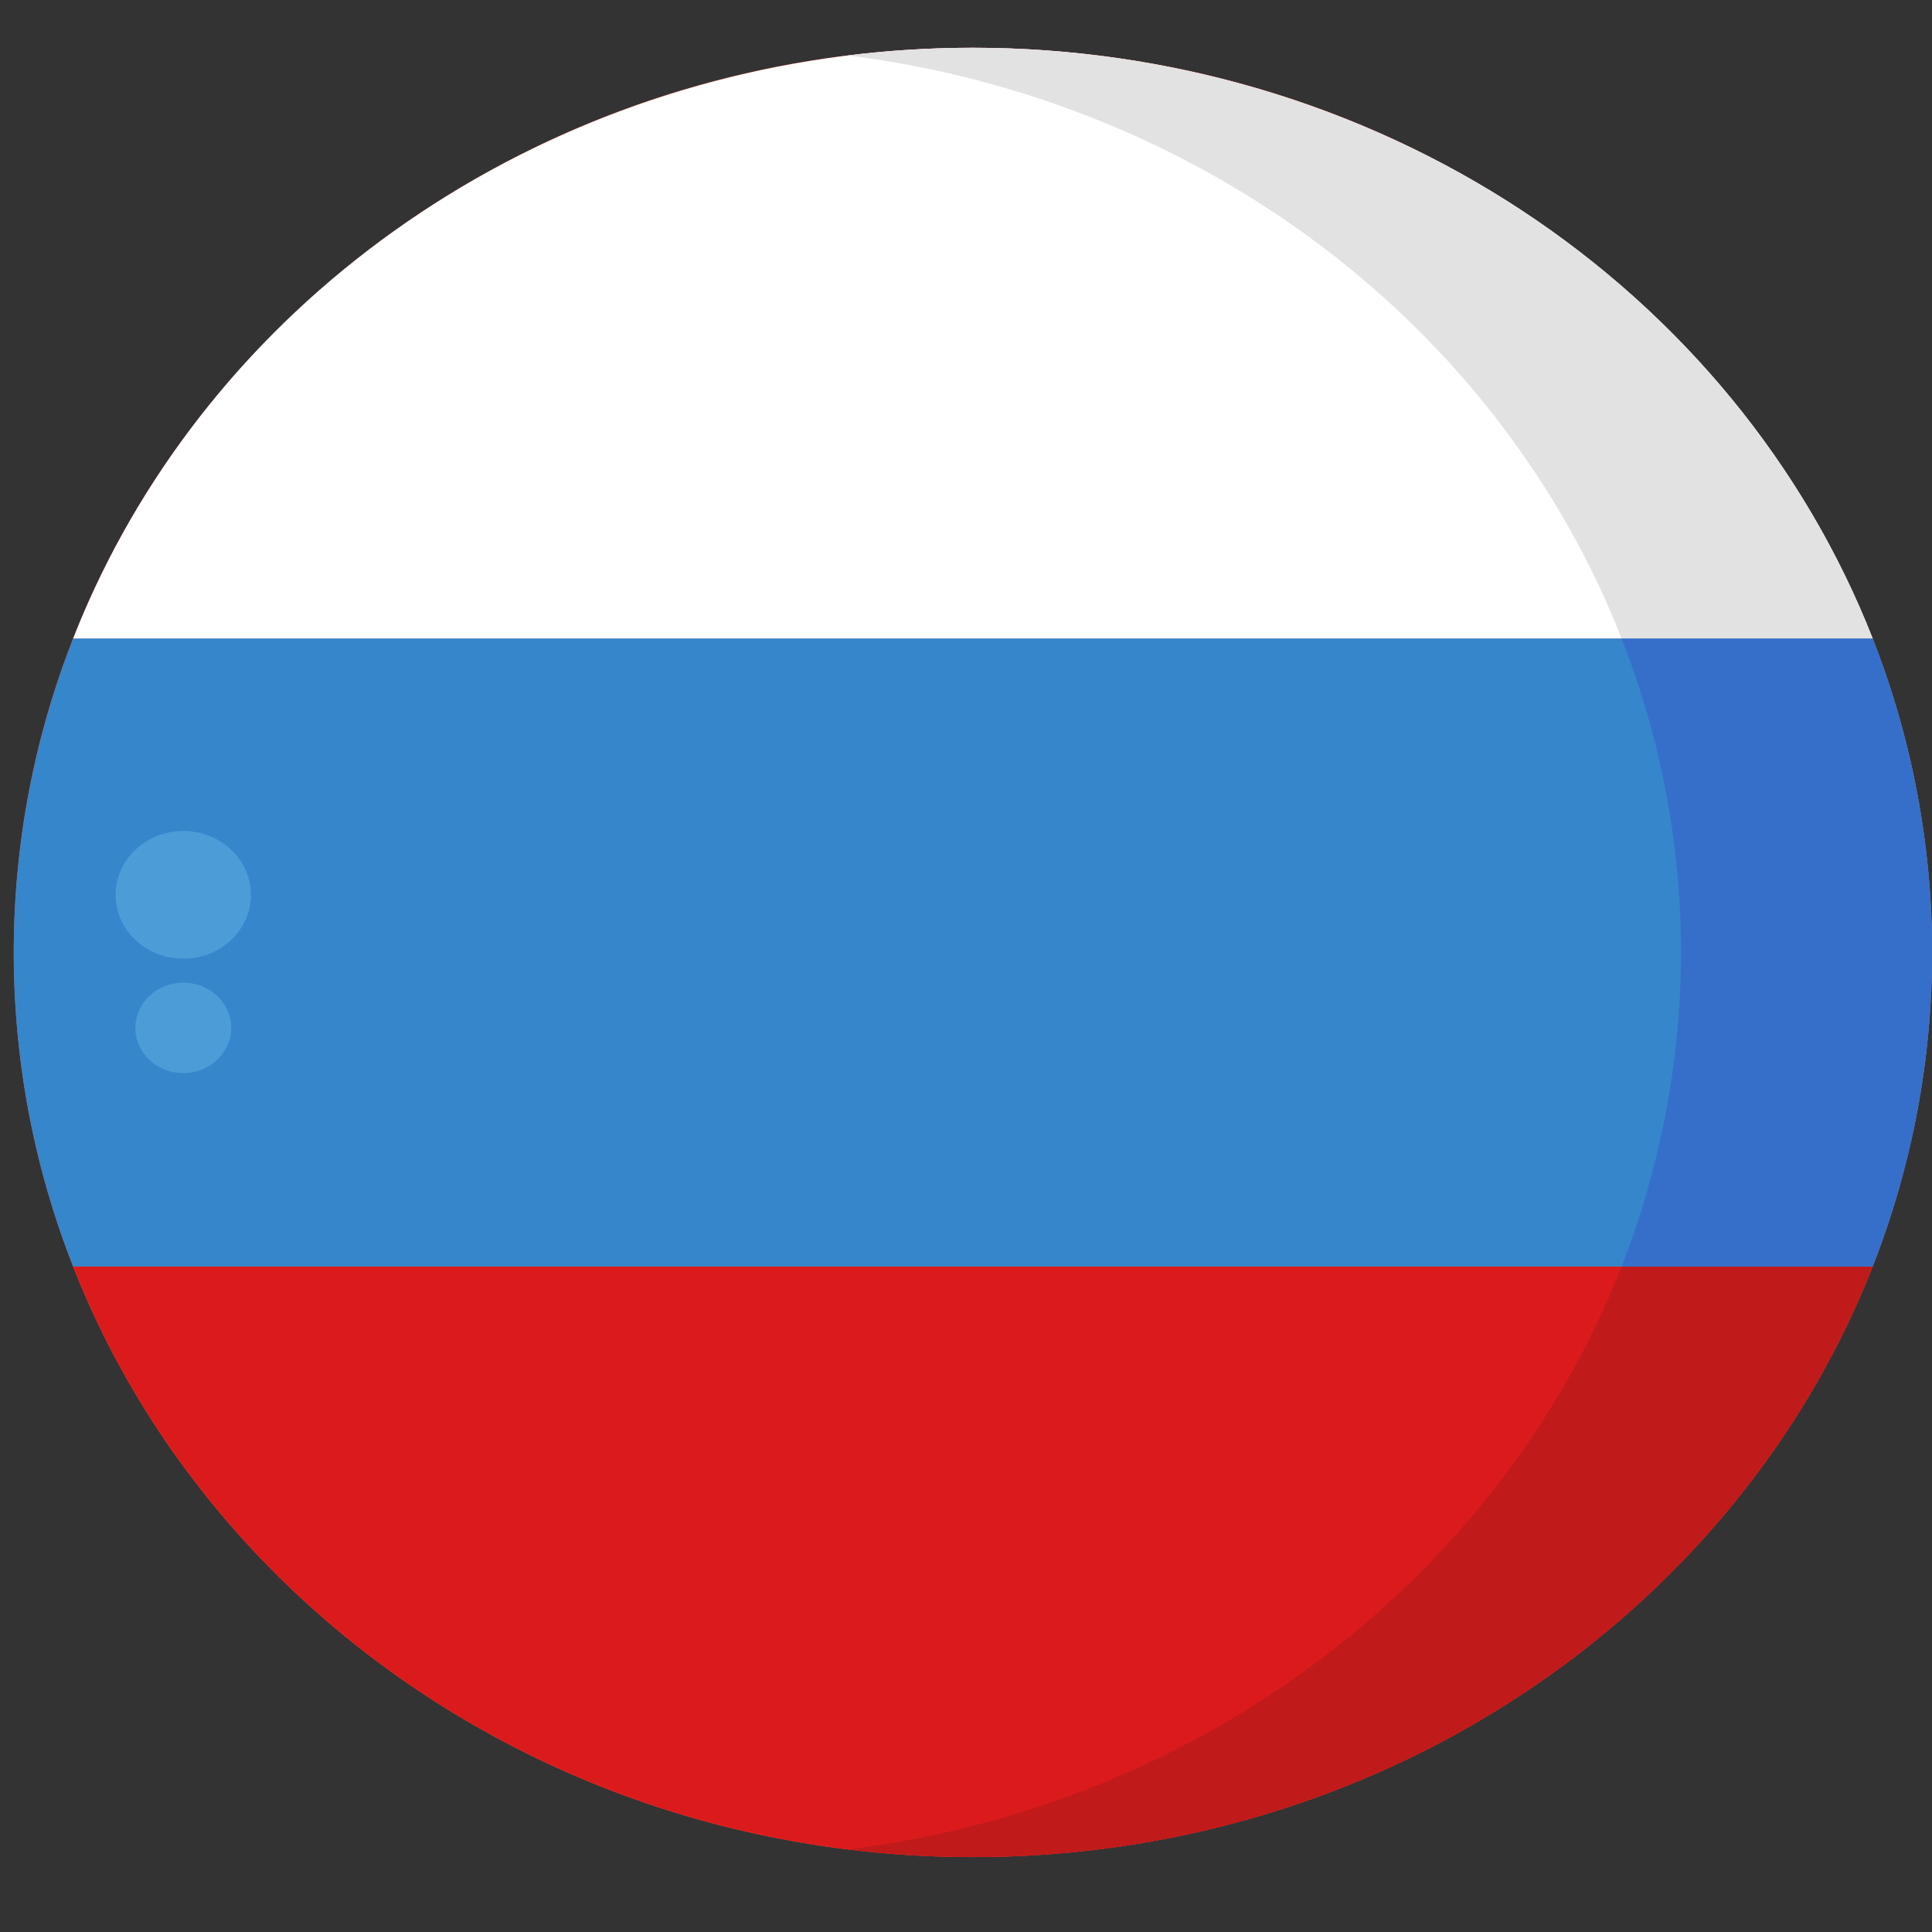 <svg width="18" height="18" viewBox="0 0 18 18" fill="none" xmlns="http://www.w3.org/2000/svg">
<rect x="0" y="0" width="18" height="18" fill="#333333" stroke="none"/>
<g clip-path="url(#clip0_359_199)">
<path d="M9.064 0.445C4.129 0.445 0.128 4.219 0.128 8.874C0.128 13.529 4.129 17.302 9.064 17.302C13.999 17.302 18 13.529 18 8.874C18 4.219 13.999 0.445 9.064 0.445Z" fill="#F55B4B"/>
<path d="M0.682 11.8L17.447 11.8C16.185 15.013 12.909 17.302 9.064 17.302C5.22 17.302 1.943 15.013 0.682 11.8Z" fill="#DB1B1B"/>
<path d="M0.682 5.948L17.447 5.948C18.186 7.836 18.186 9.912 17.447 11.8L0.682 11.8C0.557 11.484 0.453 11.16 0.371 10.832C-0.037 9.211 0.071 7.512 0.682 5.948Z" fill="#3586CB"/>
<path d="M9.064 0.445C10.89 0.445 12.672 0.973 14.171 1.956C15.669 2.94 16.812 4.333 17.447 5.948L0.682 5.948C0.812 5.616 0.964 5.293 1.137 4.98C1.893 3.612 3.031 2.467 4.429 1.667C5.826 0.868 7.43 0.445 9.064 0.445Z" fill="white"/>
<path d="M7.895 17.231C11.224 16.82 13.977 14.682 15.108 11.799L17.447 11.799C16.185 15.013 12.909 17.302 9.064 17.302C8.673 17.302 8.283 17.279 7.895 17.231Z" fill="#C11A1A"/>
<path d="M15.661 8.874C15.662 7.875 15.475 6.885 15.108 5.948L17.447 5.948C18.186 7.836 18.186 9.912 17.447 11.8L15.108 11.8C15.232 11.484 15.335 11.16 15.417 10.832C15.579 10.191 15.661 9.533 15.661 8.874Z" fill="#366FCA"/>
<path d="M7.895 0.517C8.283 0.469 8.673 0.445 9.064 0.445C10.89 0.445 12.672 0.973 14.171 1.956C15.669 2.94 16.812 4.333 17.447 5.948L15.108 5.948C14.543 4.509 13.573 3.243 12.302 2.286C11.031 1.329 9.507 0.717 7.895 0.516L7.895 0.517Z" fill="#E2E2E2"/>
<path d="M1.708 7.742C1.359 7.742 1.077 8.009 1.077 8.337C1.077 8.666 1.359 8.932 1.708 8.932C2.056 8.932 2.338 8.666 2.338 8.337C2.338 8.009 2.056 7.742 1.708 7.742Z" fill="#4C9CD8"/>
<path d="M1.708 9.155C1.461 9.155 1.261 9.344 1.261 9.577C1.261 9.809 1.461 9.998 1.708 9.998C1.954 9.998 2.154 9.809 2.154 9.577C2.154 9.344 1.954 9.155 1.708 9.155Z" fill="#4C9CD8"/>
</g>
<defs>
<clipPath id="clip0_359_199">
<rect width="17.872" height="16.857" fill="white" transform="translate(18 17.302) rotate(180)"/>
</clipPath>
</defs>
</svg>
